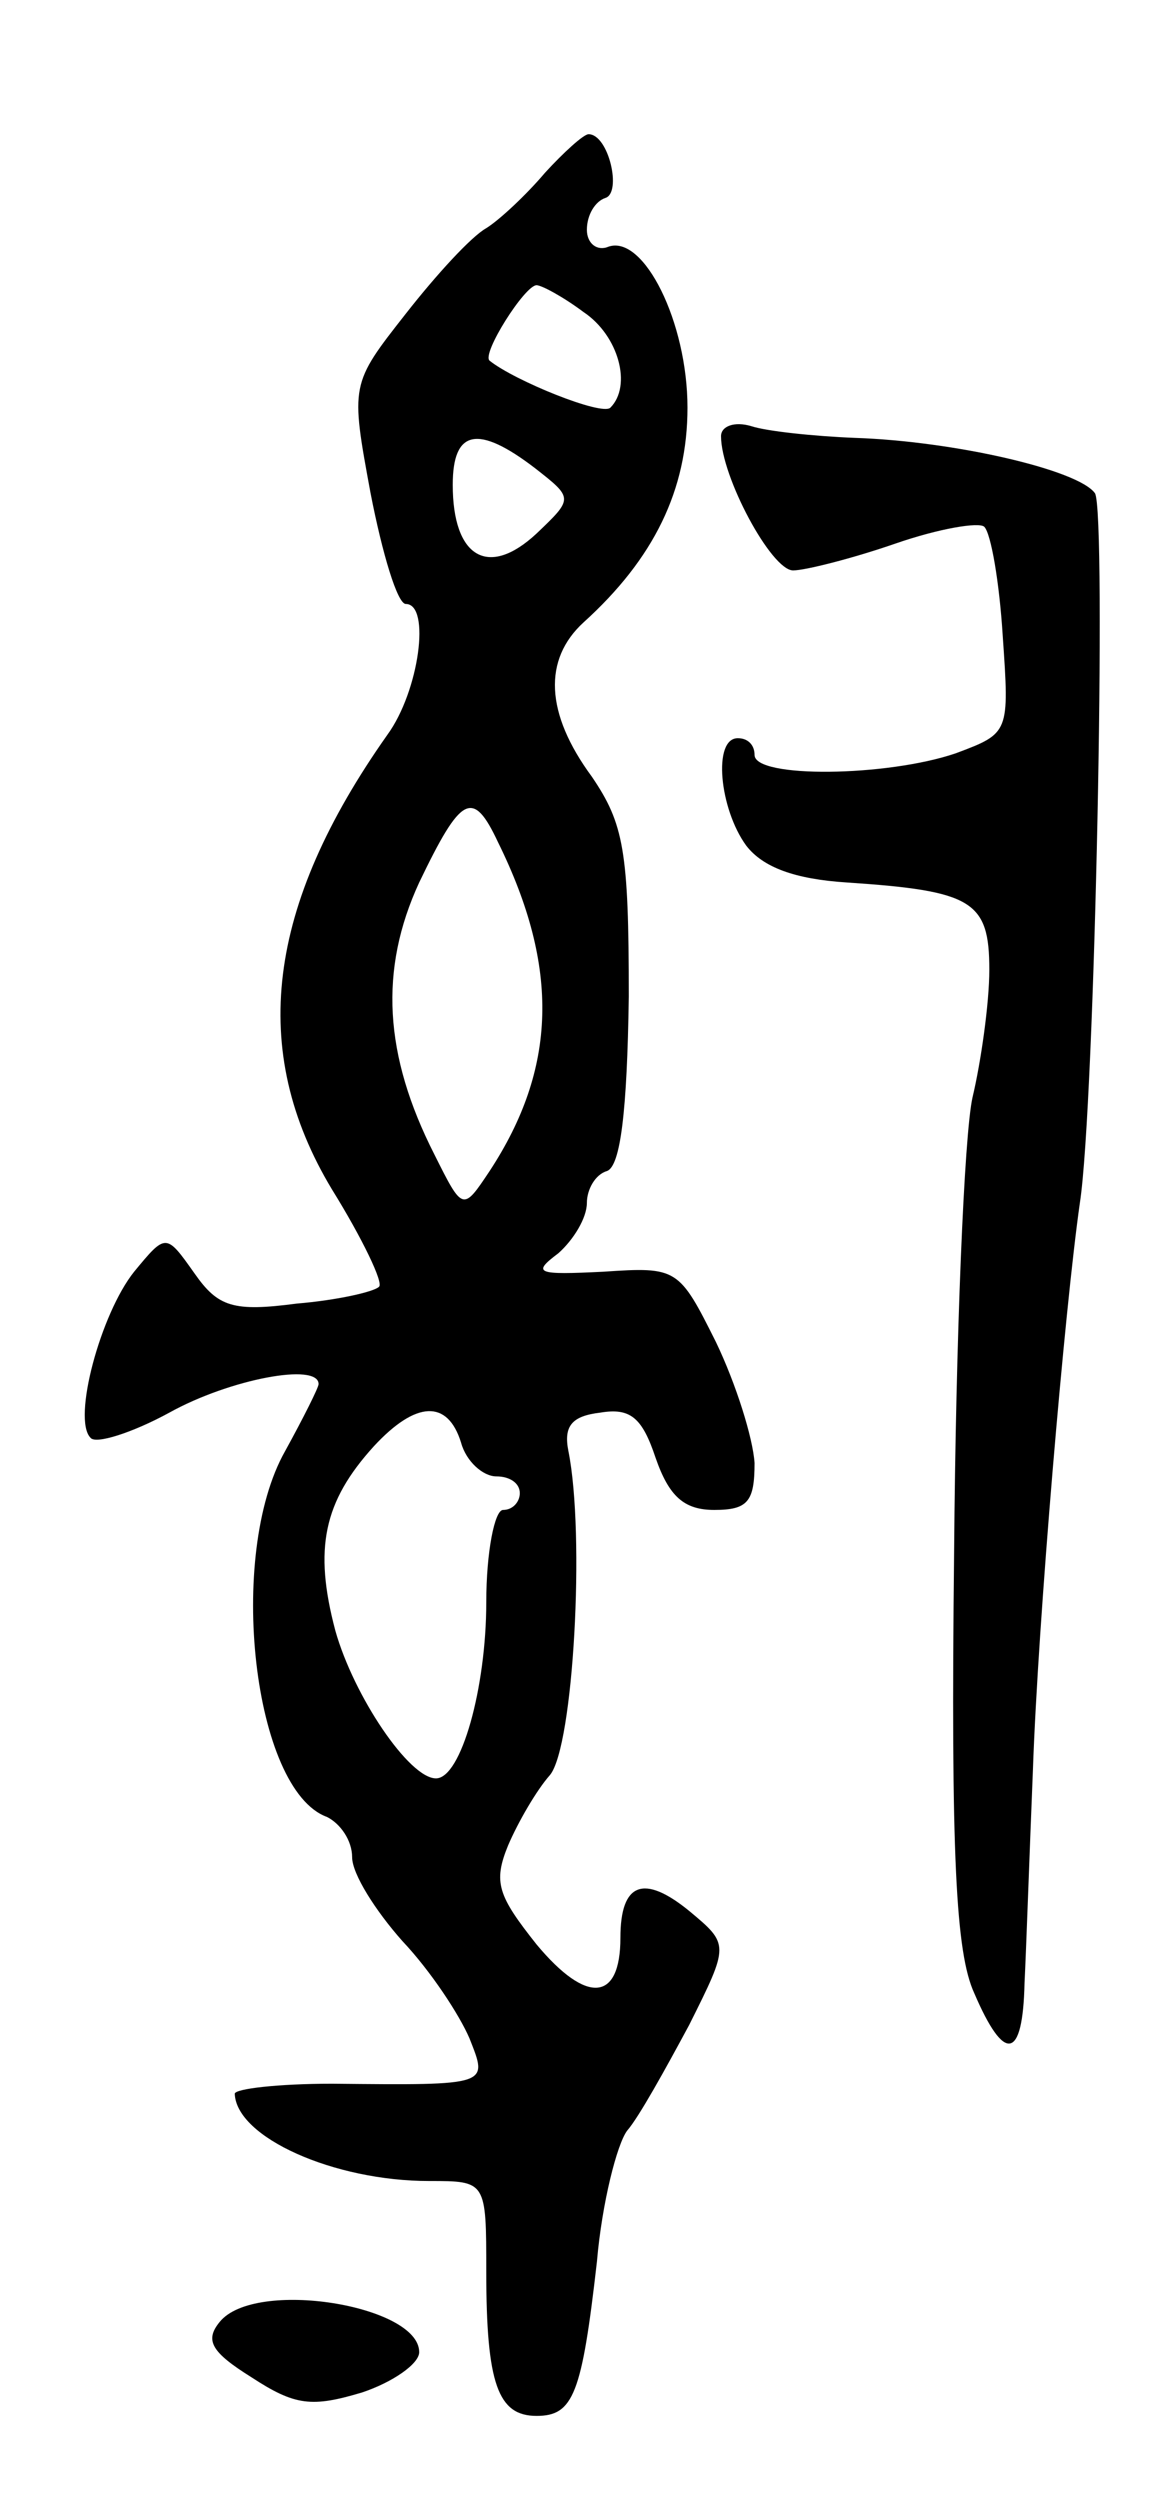 <svg version="1.0" xmlns="http://www.w3.org/2000/svg"
 width="69pt" height="149pt" viewBox="0 0 69 149"
 preserveAspectRatio="xMidYMid meet">
<g transform="translate(0,149) scale(0.1,-0.1)"
fill="#000000" stroke="none">
<path d="M325 1387 c-11 -13 -27 -28 -35 -33 -9 -5 -30 -28 -48 -51 -33 -42
-33 -42 -21 -107 7 -36 16 -66 21 -66 15 0 8 -52 -11 -78 -72 -102 -83 -188
-33 -271 18 -29 31 -56 28 -58 -3 -3 -25 -8 -49 -10 -38 -5 -47 -2 -61 18 -17
24 -17 24 -36 1 -20 -25 -37 -88 -26 -99 3 -4 25 3 47 15 36 20 89 30 89 17 0
-2 -9 -20 -20 -40 -35 -62 -19 -202 25 -218 8 -4 15 -14 15 -24 0 -10 14 -32
30 -50 17 -18 34 -44 40 -58 11 -28 13 -28 -82 -27 -32 0 -58 -3 -58 -6 1 -26
59 -52 116 -52 34 0 34 0 34 -54 0 -67 7 -86 30 -86 22 0 27 13 36 92 3 35 12
70 18 78 7 8 23 37 37 63 24 48 24 48 0 68 -27 22 -41 17 -41 -16 0 -38 -20
-40 -50 -4 -23 29 -26 37 -17 59 6 14 17 33 25 42 14 17 21 143 11 193 -3 15
2 21 19 23 18 3 25 -3 33 -27 8 -23 17 -31 35 -31 20 0 24 5 24 28 -1 15 -11
47 -23 72 -22 44 -23 45 -67 42 -40 -2 -43 -1 -27 11 9 8 17 21 17 30 0 8 5
17 12 19 8 3 12 35 13 104 0 87 -3 103 -22 131 -28 38 -29 70 -5 92 42 38 62
79 62 128 0 51 -26 103 -47 96 -7 -3 -13 2 -13 10 0 9 5 17 11 19 10 3 2 38
-10 38 -3 0 -15 -11 -26 -23z m23 -83 c21 -14 29 -44 16 -57 -5 -5 -57 16 -72
28 -5 4 21 45 28 45 3 0 16 -7 28 -16z m-29 -93 c23 -18 23 -18 1 -39 -29 -27
-50 -14 -50 29 0 33 15 36 49 10z m-22 -223 c37 -75 35 -135 -5 -196 -16 -24
-16 -24 -33 10 -30 59 -33 110 -9 162 25 52 32 56 47 24z m-22 -358 c3 -11 13
-20 21 -20 8 0 14 -4 14 -10 0 -5 -4 -10 -10 -10 -5 0 -10 -25 -10 -55 0 -51
-15 -105 -30 -105 -16 0 -49 49 -60 88 -13 49 -7 77 23 110 25 27 44 28 52 2z"/>
<path d="M430 1230 c0 -24 30 -80 43 -80 7 0 35 7 61 16 26 9 50 13 53 10 4
-4 9 -33 11 -65 4 -58 4 -58 -28 -70 -41 -14 -120 -15 -120 -1 0 6 -4 10 -10
10 -15 0 -11 -42 5 -64 10 -13 29 -20 60 -22 75 -5 85 -11 85 -52 0 -20 -5
-55 -10 -76 -5 -22 -10 -144 -11 -271 -2 -181 1 -239 12 -263 18 -42 29 -40
30 6 1 20 3 78 5 127 3 88 19 275 28 338 9 58 16 412 9 423 -10 14 -84 31
-143 33 -25 1 -53 4 -62 7 -10 3 -18 0 -18 -6z"/>
<path d="M131 106 c-9 -11 -5 -18 19 -33 26 -17 36 -18 66 -9 18 6 34 17 34
24 0 28 -98 44 -119 18z"/>
</g>
</svg>
